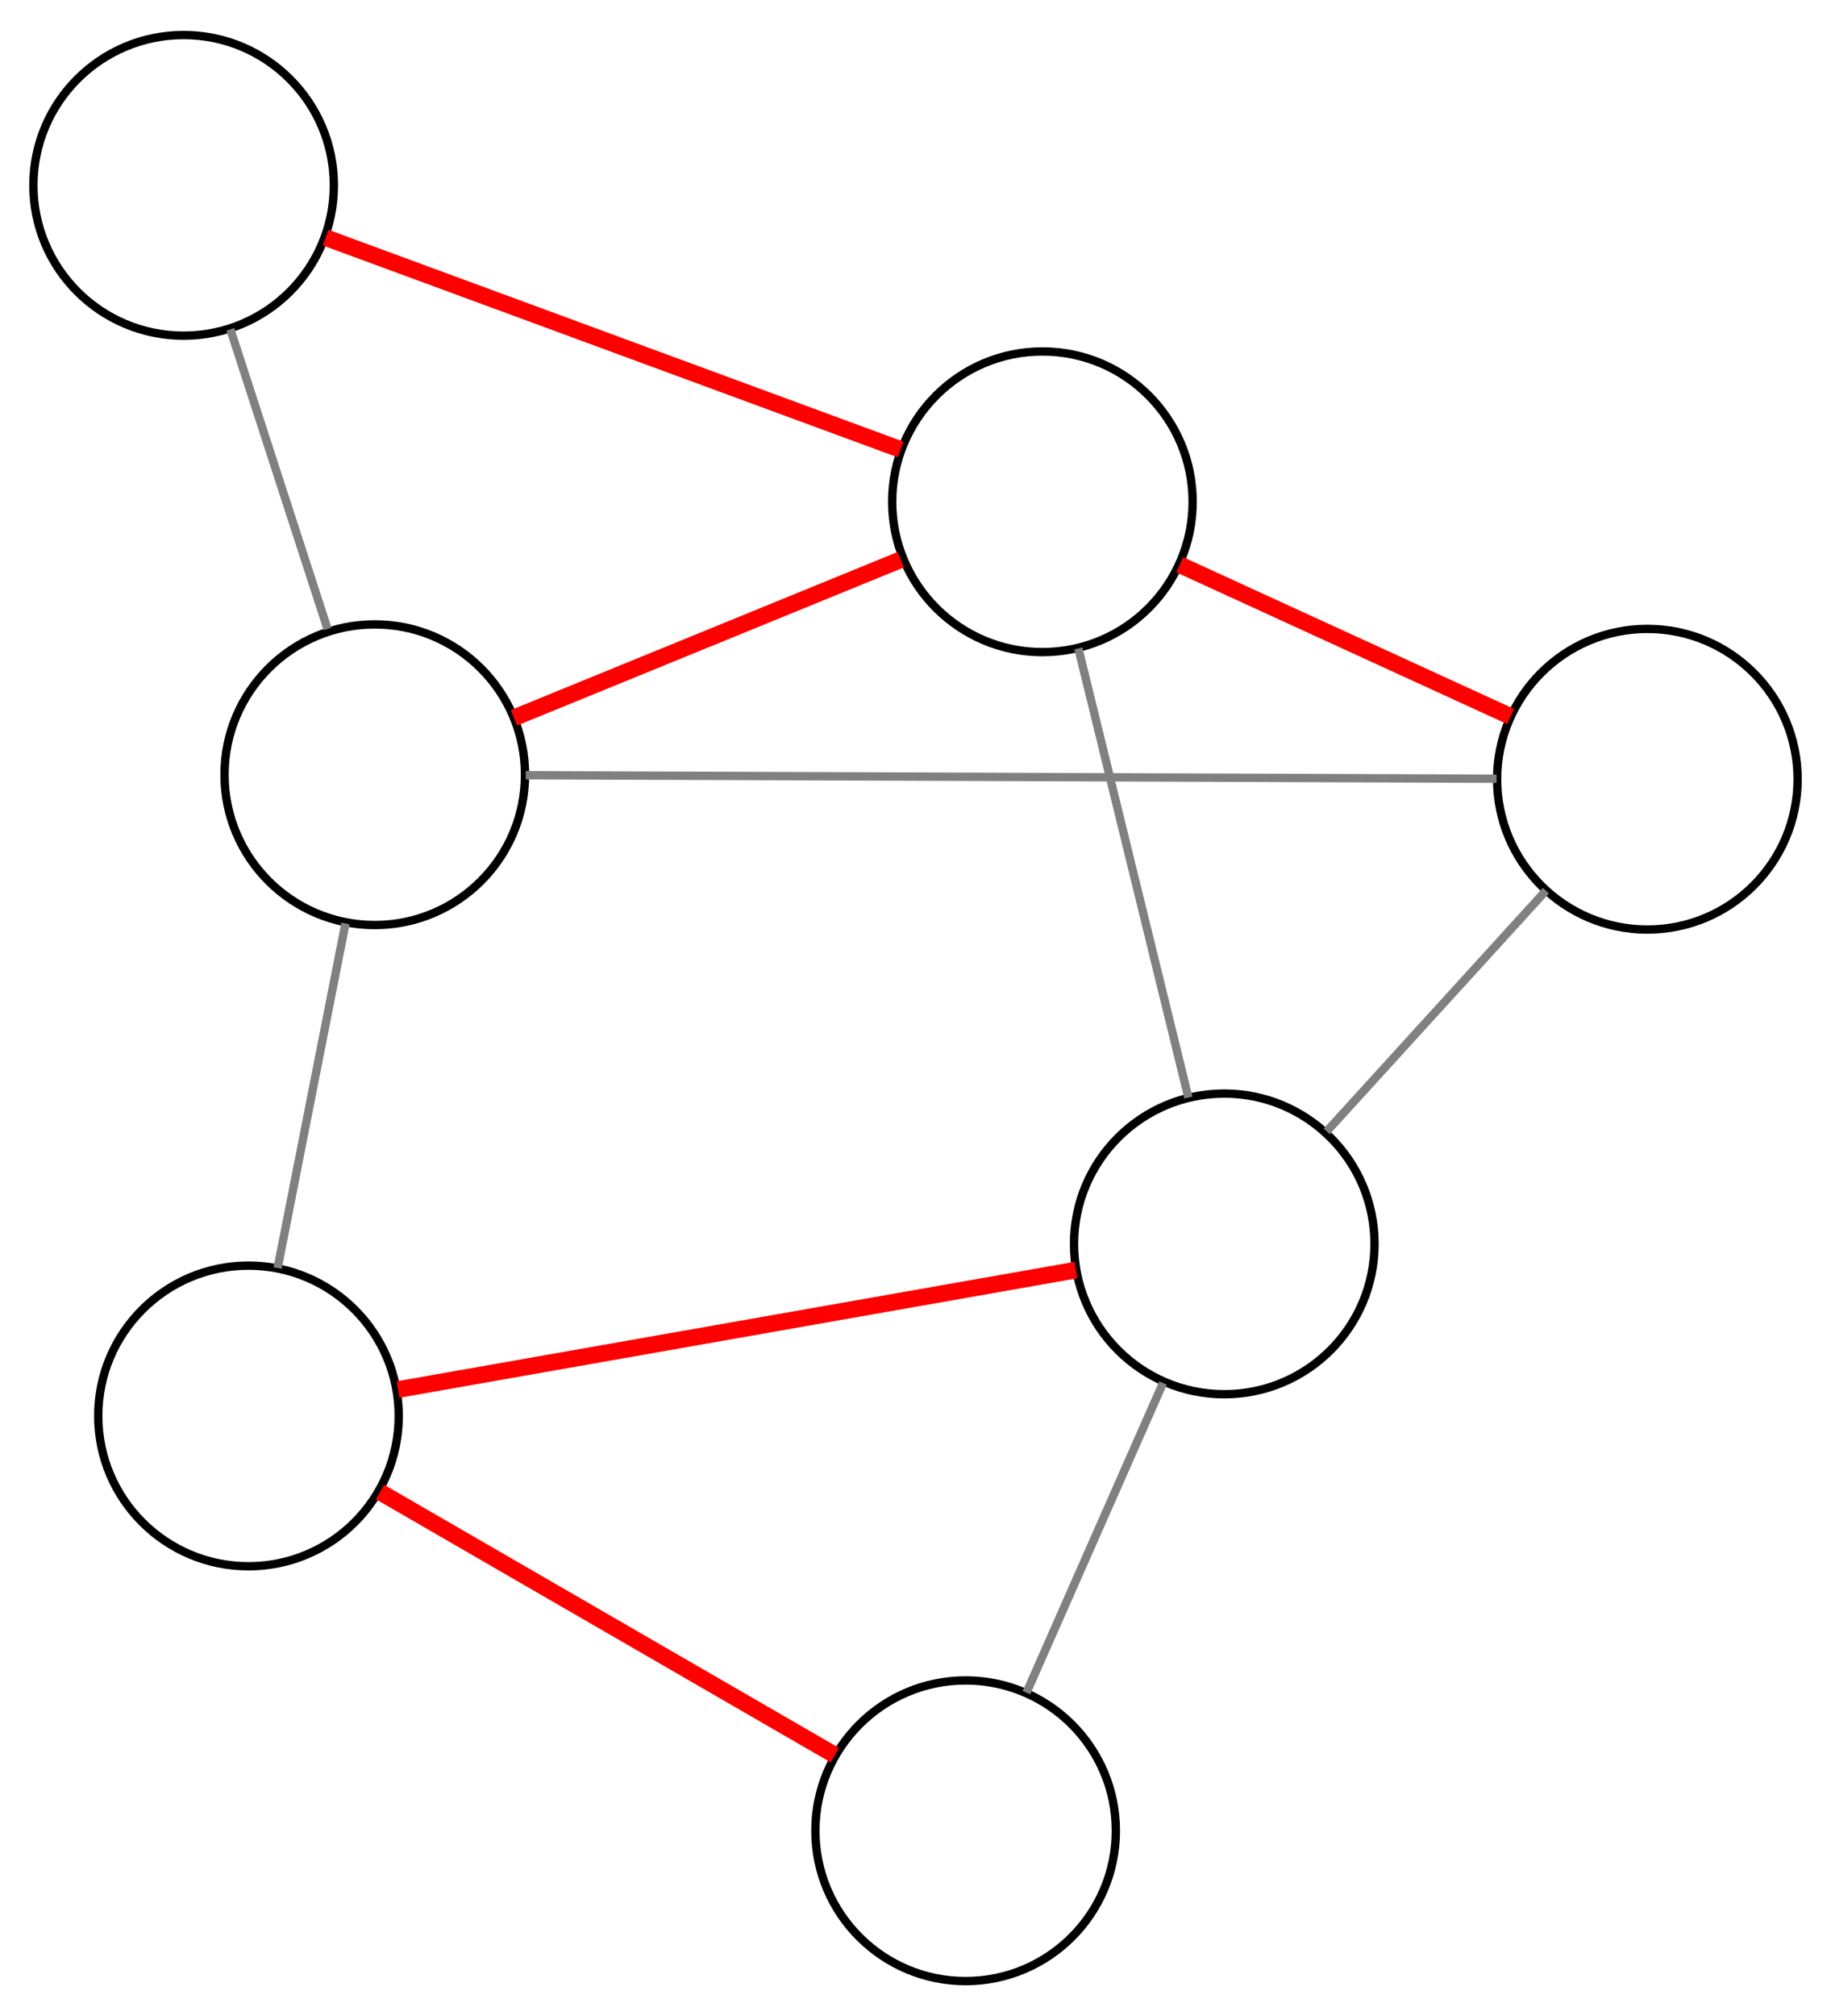 <?xml version="1.0" encoding="UTF-8" standalone="no"?>
<!DOCTYPE svg PUBLIC "-//W3C//DTD SVG 1.1//EN"
 "http://www.w3.org/Graphics/SVG/1.1/DTD/svg11.dtd">
<!-- Generated by graphviz version 2.49.0 (0)
 -->
<!-- Pages: 1 -->
<svg width="219pt" height="241pt"
 viewBox="0.00 0.00 219.37 241.02" xmlns="http://www.w3.org/2000/svg" xmlns:xlink="http://www.w3.org/1999/xlink">
<g id="graph0" class="graph" transform="scale(1 1) rotate(0) translate(4 237.02)">
<polygon fill="white" stroke="transparent" points="-4,4 -4,-237.02 215.37,-237.02 215.37,4 -4,4"/>
<!-- a -->
<g id="node1" class="node">
<title>a</title>
<ellipse fill="none" stroke="black" cx="120.89" cy="-177.13" rx="18" ry="18"/>
</g>
<!-- b -->
<g id="node3" class="node">
<title>b</title>
<ellipse fill="none" stroke="black" cx="142.68" cy="-88.27" rx="18" ry="18"/>
</g>
<!-- a&#45;&#45;b -->
<g id="edge1" class="edge">
<title>a&#45;&#45;b</title>
<path fill="none" stroke="gray" d="M125.2,-159.57C129.02,-143.99 134.57,-121.36 138.38,-105.79"/>
</g>
<!-- c -->
<g id="node4" class="node">
<title>c</title>
<ellipse fill="none" stroke="black" cx="40.9" cy="-144.45" rx="18" ry="18"/>
</g>
<!-- a&#45;&#45;c -->
<g id="edge2" class="edge">
<title>a&#45;&#45;c</title>
<path fill="none" stroke="red" stroke-width="2" d="M103.93,-170.2C90.26,-164.62 71.15,-156.81 57.57,-151.26"/>
</g>
<!-- d -->
<g id="node5" class="node">
<title>d</title>
<ellipse fill="none" stroke="black" cx="193.37" cy="-143.91" rx="18" ry="18"/>
</g>
<!-- a&#45;&#45;d -->
<g id="edge5" class="edge">
<title>a&#45;&#45;d</title>
<path fill="none" stroke="red" stroke-width="2" d="M137.34,-169.59C149.2,-164.15 165.14,-156.85 176.99,-151.42"/>
</g>
<!-- f -->
<g id="node6" class="node">
<title>f</title>
<ellipse fill="none" stroke="black" cx="18" cy="-215.02" rx="18" ry="18"/>
</g>
<!-- a&#45;&#45;f -->
<g id="edge4" class="edge">
<title>a&#45;&#45;f</title>
<path fill="none" stroke="red" stroke-width="2" d="M103.9,-183.39C84.84,-190.41 54.09,-201.73 35.02,-208.76"/>
</g>
<!-- g -->
<g id="node2" class="node">
<title>g</title>
<ellipse fill="none" stroke="black" cx="111.69" cy="-18" rx="18" ry="18"/>
</g>
<!-- b&#45;&#45;g -->
<g id="edge10" class="edge">
<title>b&#45;&#45;g</title>
<path fill="none" stroke="gray" d="M135.34,-71.61C130.4,-60.41 123.91,-45.71 118.98,-34.53"/>
</g>
<!-- b&#45;&#45;d -->
<g id="edge6" class="edge">
<title>b&#45;&#45;d</title>
<path fill="none" stroke="gray" d="M154.95,-101.74C162.92,-110.48 173.26,-121.84 181.21,-130.56"/>
</g>
<!-- e -->
<g id="node7" class="node">
<title>e</title>
<ellipse fill="none" stroke="black" cx="25.77" cy="-67.67" rx="18" ry="18"/>
</g>
<!-- b&#45;&#45;e -->
<g id="edge7" class="edge">
<title>b&#45;&#45;e</title>
<path fill="none" stroke="red" stroke-width="2" d="M124.92,-85.14C102.95,-81.27 65.74,-74.71 43.69,-70.83"/>
</g>
<!-- c&#45;&#45;d -->
<g id="edge3" class="edge">
<title>c&#45;&#45;d</title>
<path fill="none" stroke="gray" d="M58.99,-144.39C88.33,-144.28 145.97,-144.08 175.3,-143.97"/>
</g>
<!-- c&#45;&#45;f -->
<g id="edge9" class="edge">
<title>c&#45;&#45;f</title>
<path fill="none" stroke="gray" d="M35.24,-161.9C31.69,-172.84 27.13,-186.88 23.6,-197.78"/>
</g>
<!-- c&#45;&#45;e -->
<g id="edge8" class="edge">
<title>c&#45;&#45;e</title>
<path fill="none" stroke="gray" d="M37.39,-126.64C34.94,-114.24 31.7,-97.77 29.26,-85.38"/>
</g>
<!-- e&#45;&#45;g -->
<g id="edge11" class="edge">
<title>e&#45;&#45;g</title>
<path fill="none" stroke="red" stroke-width="2" d="M41.53,-58.56C57.03,-49.6 80.56,-35.99 96.03,-27.05"/>
</g>
</g>
</svg>
